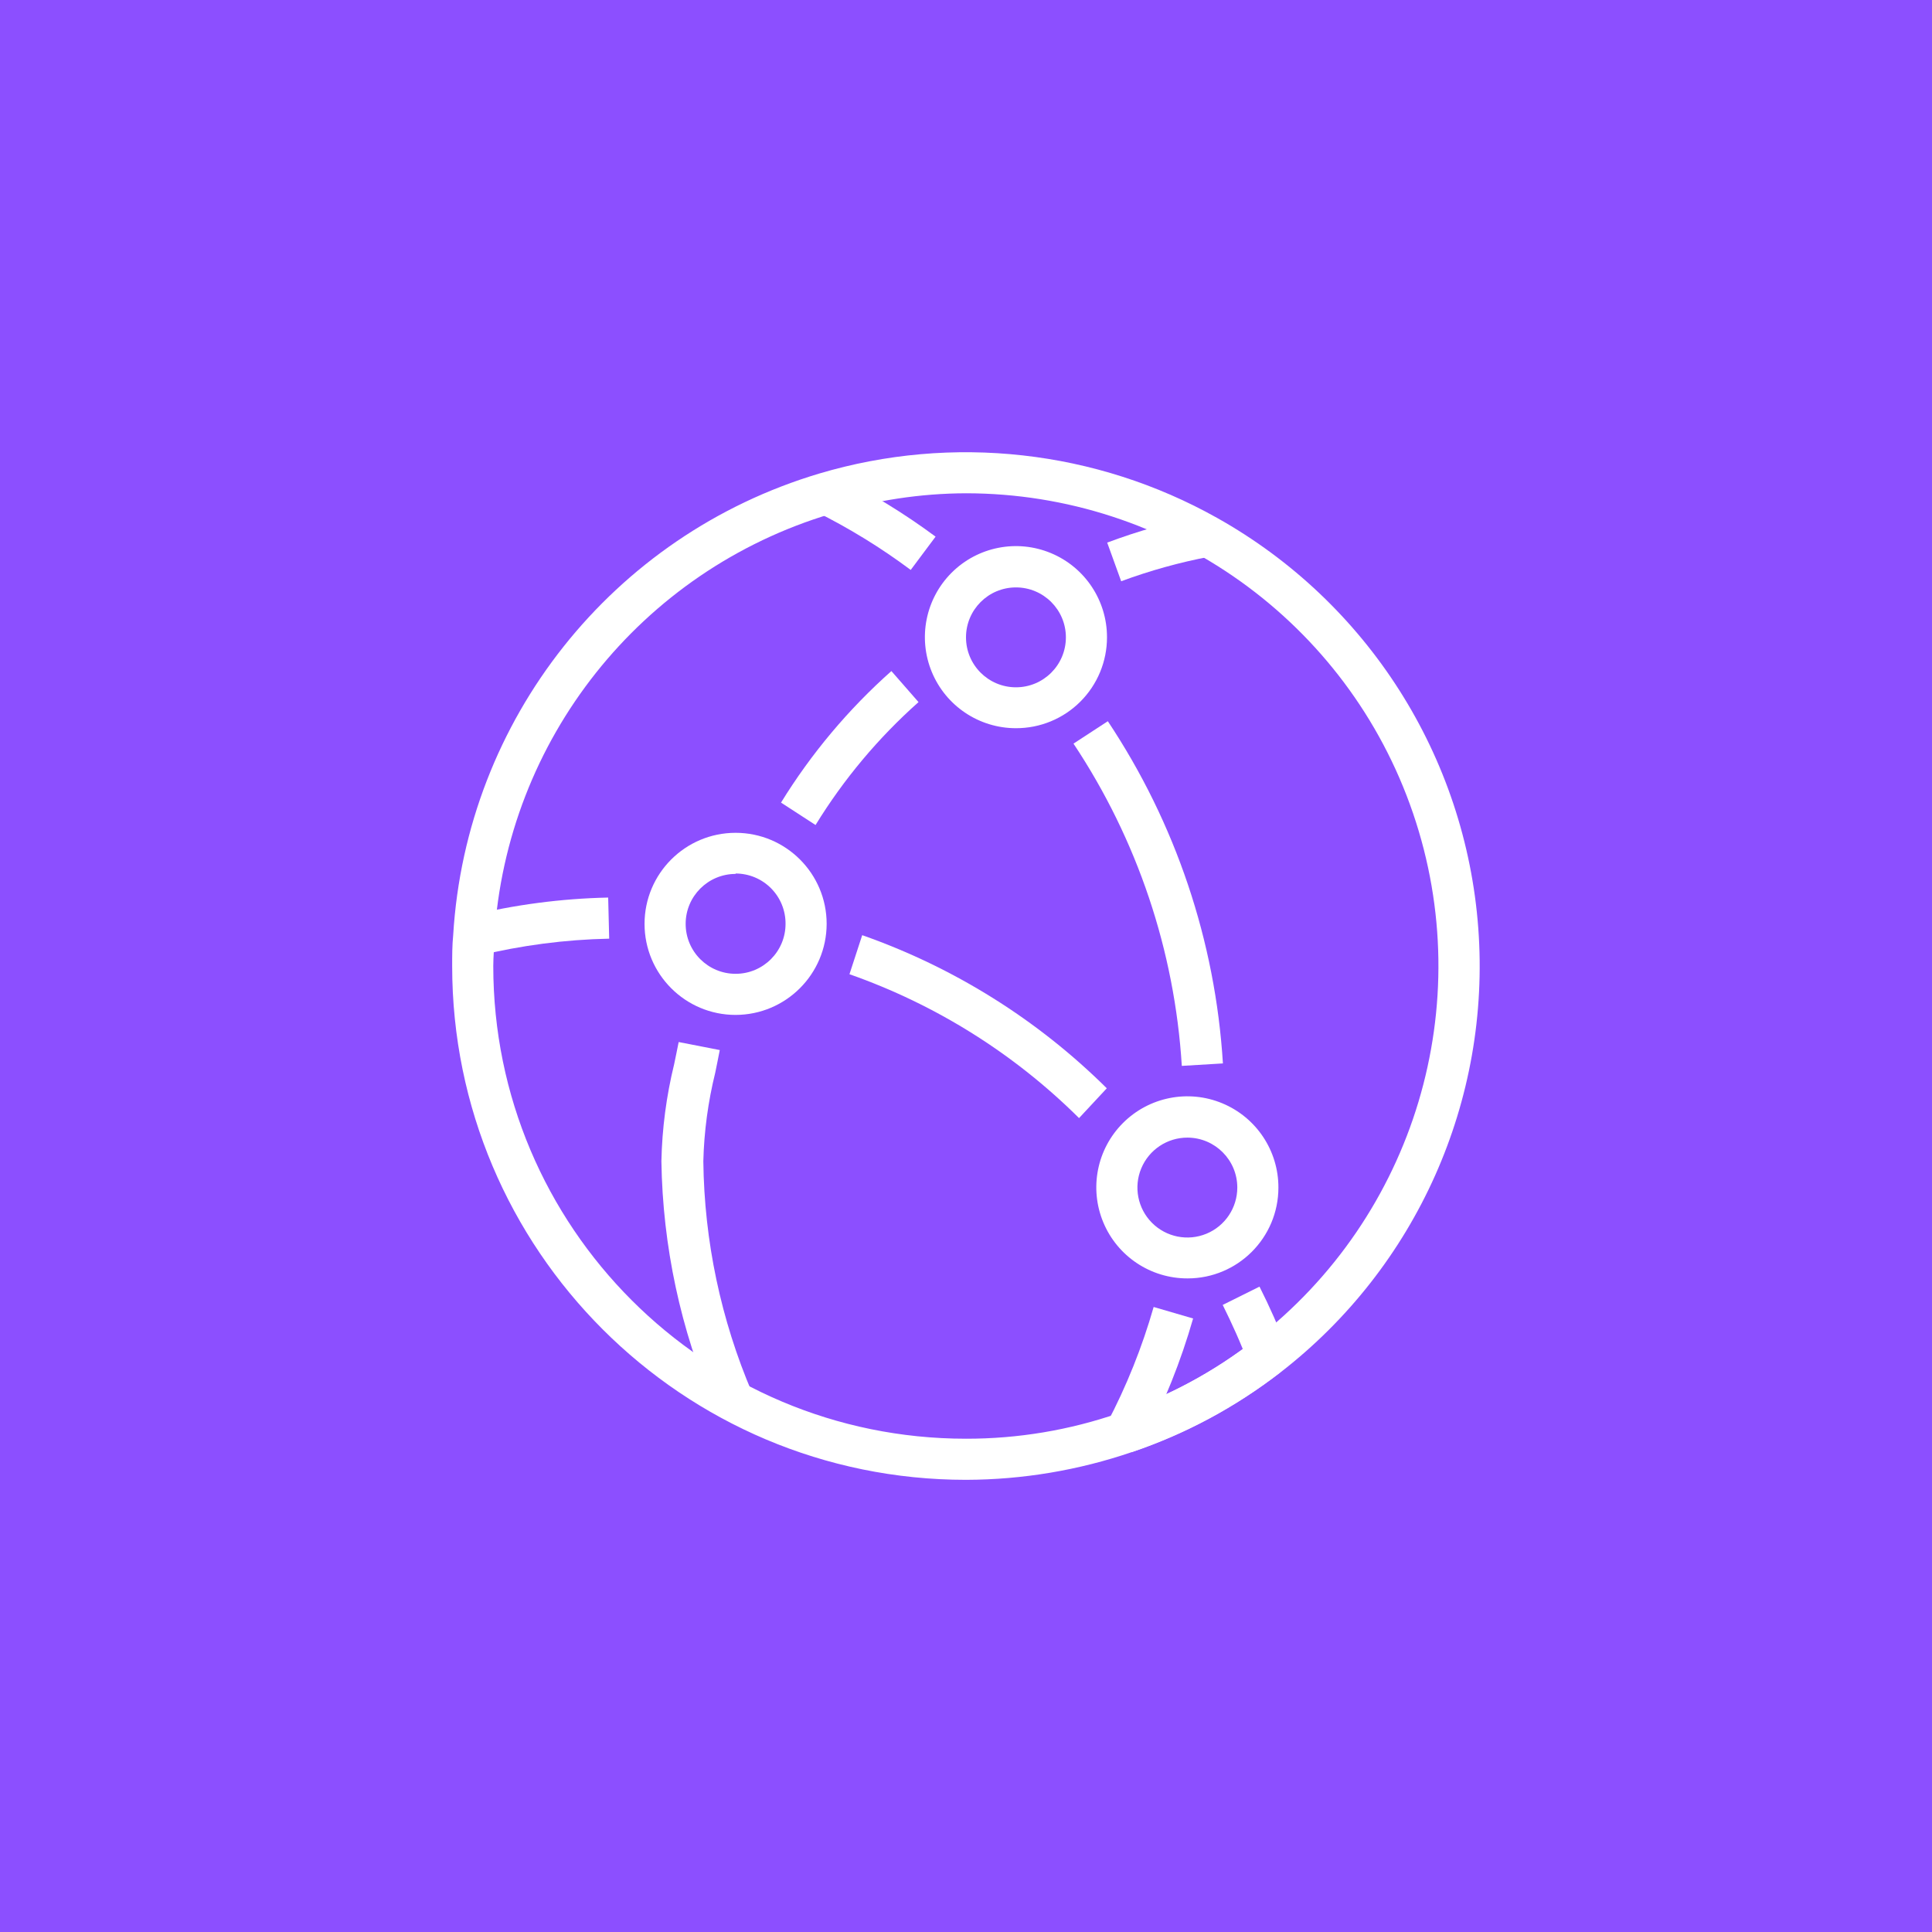 <?xml version="1.0" encoding="UTF-8"?>
<svg width="94px" height="94px" viewBox="0 0 94 94" version="1.1" xmlns="http://www.w3.org/2000/svg" xmlns:xlink="http://www.w3.org/1999/xlink">
    <rect x="0" y="0" width="94" height="94" fill="#333333" stroke="none"/>
    <title>cloudfront</title>
    <g id="cloudfront" stroke="none" stroke-width="1" fill="none" fill-rule="evenodd">
        <g id="Arch_Amazon-Simple-Email-Service_64" transform="translate(19, 19)" fill="#FFFFFF" fill-rule="nonzero">
            <path d="M45,49 C45,47.374 43.626,46 42,46 C40.374,46 39,47.374 39,49 C39,50.626 40.374,52 42,52 C43.626,52 45,50.626 45,49 L45,49 Z M28,48 C26.374,48 25,49.374 25,51 C25,52.626 26.374,54 28,54 C29.626,54 31,52.626 31,51 C31,49.374 29.626,48 28,48 L28,48 Z M14,46 C12.374,46 11,47.374 11,49 C11,50.626 12.374,52 14,52 C15.626,52 17,50.626 17,49 C17,47.374 15.626,46 14,46 L14,46 Z M16.605,31 L39.395,31 L31.739,24.11 L28.649,26.758 C28.463,26.919 28.23,26.999 27.999,26.999 C27.768,26.999 27.535,26.919 27.349,26.758 L24.26,24.11 L16.605,31 Z M15,16.173 L15,29.755 L22.729,22.798 L15,16.173 Z M39.297,14.999 L16.703,14.999 L27.999,24.682 L39.297,14.999 Z M41,29.755 L41,16.173 L33.271,22.797 L41,29.755 Z M47,49 C47,51.71 44.71,54 42,54 C39.29,54 37,51.71 37,49 C37,46.631 38.75,44.584 41,44.106 L41,41 L29,41 L29,46.106 C31.25,46.584 33,48.631 33,51 C33,53.71 30.71,56 28,56 C25.29,56 23,53.71 23,51 C23,48.631 24.75,46.584 27,46.106 L27,41 L15,41 L15,44.106 C17.25,44.584 19,46.631 19,49 C19,51.71 16.71,54 14,54 C11.29,54 9,51.71 9,49 C9,46.631 10.75,44.584 13,44.106 L13,40 C13,39.448 13.447,39 14,39 L27,39 L27,33 L14,33 C13.447,33 13,32.552 13,32 L13,13.999 C13,13.447 13.447,12.999 14,12.999 L42,12.999 C42.553,12.999 43,13.447 43,13.999 L43,32 C43,32.552 42.553,33 42,33 L29,33 L29,39 L42,39 C42.553,39 43,39.448 43,40 L43,44.106 C45.25,44.584 47,46.631 47,49 L47,49 Z M56,28 C56,33.907 54.177,39.56 50.727,44.345 L49.104,43.175 C52.307,38.732 54,33.485 54,28 C54,13.664 42.337,2 28.001,2 C13.664,2 2,13.664 2,28 C2,33.485 3.693,38.732 6.896,43.175 L5.273,44.345 C1.823,39.56 0,33.907 0,28 C0,12.561 12.561,0 27.999,0 C43.438,0 56,12.561 56,28 L56,28 Z" id="Amazon-Simple-Email-Service_Icon_64_Squid"></path>
        </g>
        <g id="amazon-cloudfront" fill-rule="nonzero">
            <rect id="Purple_Gradient" fill="#8C4FFF" x="0" y="0" width="94" height="94"></rect>
            <g id="Icon_Test" transform="translate(22, 22.003)" fill="#FFFFFF">
                <path d="M33.64,48.167 L31.86,47.247 C32.809,45.444 33.569,43.547 34.13,41.587 L36.05,42.147 C35.453,44.231 34.646,46.248 33.64,48.167 Z M35.5,29.857 C35.154,24.258 33.336,18.849 30.23,14.177 L31.9,13.087 C35.201,18.047 37.133,23.791 37.5,29.737 L35.5,29.857 Z M22.31,5.727 C20.859,4.644 19.312,3.693 17.69,2.887 L18.6,1.107 C20.327,1.957 21.974,2.961 23.52,4.107 L22.31,5.727 Z" id="Shape"></path>
                <path d="M30.5,32.397 C27.344,29.262 23.528,26.871 19.33,25.397 L19.95,23.497 C24.421,25.067 28.486,27.611 31.85,30.947 L30.5,32.397 Z" id="Path"></path>
                <path d="M38.74,44.337 C38.37,43.337 37.95,42.417 37.49,41.487 L39.28,40.597 C39.773,41.575 40.217,42.576 40.61,43.597 L38.74,44.337 Z" id="Path"></path>
                <path d="M33.07,48.647 L32.43,46.757 C34.826,45.95 37.067,44.743 39.06,43.187 L40.29,44.767 C38.12,46.459 35.679,47.771 33.07,48.647 L33.07,48.647 Z" id="Path"></path>
                <path d="M1.28,24.497 L0.82,22.557 C3.037,22.014 5.308,21.716 7.59,21.667 L7.64,23.667 C5.496,23.711 3.363,23.99 1.28,24.497 L1.28,24.497 Z" id="Path"></path>
                <path d="M17.68,18.137 L16,17.047 C17.468,14.663 19.277,12.507 21.37,10.647 L22.69,12.157 C20.736,13.894 19.048,15.909 17.68,18.137 L17.68,18.137 Z" id="Path"></path>
                <path d="M32.55,6.277 L31.87,4.397 C33.375,3.833 34.924,3.392 36.5,3.077 L36.87,5.077 C35.399,5.357 33.954,5.758 32.55,6.277 L32.55,6.277 Z" id="Path"></path>
                <path d="M12.75,46.497 C11.116,42.704 10.242,38.627 10.18,34.497 C10.213,32.906 10.421,31.323 10.8,29.777 C10.87,29.427 10.95,29.067 11.02,28.697 L13.02,29.087 C12.95,29.467 12.87,29.827 12.8,30.187 C12.451,31.599 12.256,33.044 12.22,34.497 C12.265,38.377 13.074,42.21 14.6,45.777 L12.75,46.497 Z" id="Path"></path>
                <path d="M25,49.997 C11.193,49.997 0,38.805 0,24.997 C0,24.487 0,23.997 0.05,23.487 C0.683,13.007 7.798,4.038 17.86,1.037 C24.34,-0.89 31.324,-0.111 37.22,3.197 C44.536,7.3 49.308,14.798 49.925,23.163 C50.543,31.528 46.924,39.645 40.29,44.777 C35.904,48.148 30.531,49.983 25,49.997 L25,49.997 Z M25,1.997 C22.773,2.005 20.559,2.342 18.43,2.997 C9.183,5.757 2.641,13.995 2.05,23.627 C2.05,24.097 2,24.547 2,24.997 C2,37.7 12.297,47.997 25,47.997 C27.525,48.001 30.033,47.582 32.42,46.757 C34.82,45.953 37.065,44.745 39.06,43.187 C46.837,37.17 49.928,26.874 46.751,17.567 C43.575,8.261 34.833,2.004 25,1.997 Z" id="Shape"></path>
                <path d="M27.43,13.427 C25.637,13.427 24.021,12.347 23.336,10.69 C22.651,9.034 23.032,7.128 24.301,5.861 C25.57,4.595 27.477,4.219 29.132,4.908 C30.787,5.596 31.864,7.215 31.86,9.007 C31.86,10.181 31.393,11.307 30.562,12.136 C29.731,12.966 28.604,13.43 27.43,13.427 L27.43,13.427 Z M27.43,6.577 C26.088,6.577 25,7.665 25,9.007 C25,10.35 26.088,11.437 27.43,11.437 C28.772,11.437 29.86,10.35 29.86,9.007 C29.86,7.665 28.772,6.577 27.43,6.577 L27.43,6.577 Z" id="Shape"></path>
                <path d="M13.79,27.377 C11.343,27.377 9.36,25.394 9.36,22.947 C9.36,20.501 11.343,18.517 13.79,18.517 C16.237,18.517 18.22,20.501 18.22,22.947 C18.215,25.392 16.234,27.372 13.79,27.377 Z M13.79,20.517 C12.448,20.517 11.36,21.605 11.36,22.947 C11.36,24.29 12.448,25.377 13.79,25.377 C15.132,25.377 16.22,24.29 16.22,22.947 C16.225,22.3 15.972,21.676 15.515,21.216 C15.059,20.756 14.438,20.497 13.79,20.497 L13.79,20.517 Z" id="Shape"></path>
                <path d="M35.78,40.197 C33.986,40.201 32.367,39.124 31.679,37.467 C30.991,35.811 31.369,33.903 32.638,32.635 C33.906,31.367 35.814,30.988 37.47,31.677 C39.126,32.365 40.204,33.984 40.2,35.777 C40.2,38.219 38.221,40.197 35.78,40.197 Z M35.78,33.347 C34.796,33.343 33.907,33.933 33.528,34.841 C33.149,35.748 33.354,36.795 34.048,37.492 C34.742,38.189 35.788,38.399 36.698,38.023 C37.607,37.648 38.2,36.761 38.2,35.777 C38.2,34.439 37.118,33.353 35.78,33.347 L35.78,33.347 Z" id="Shape"></path>
            </g>
        </g>
    </g>
</svg>
